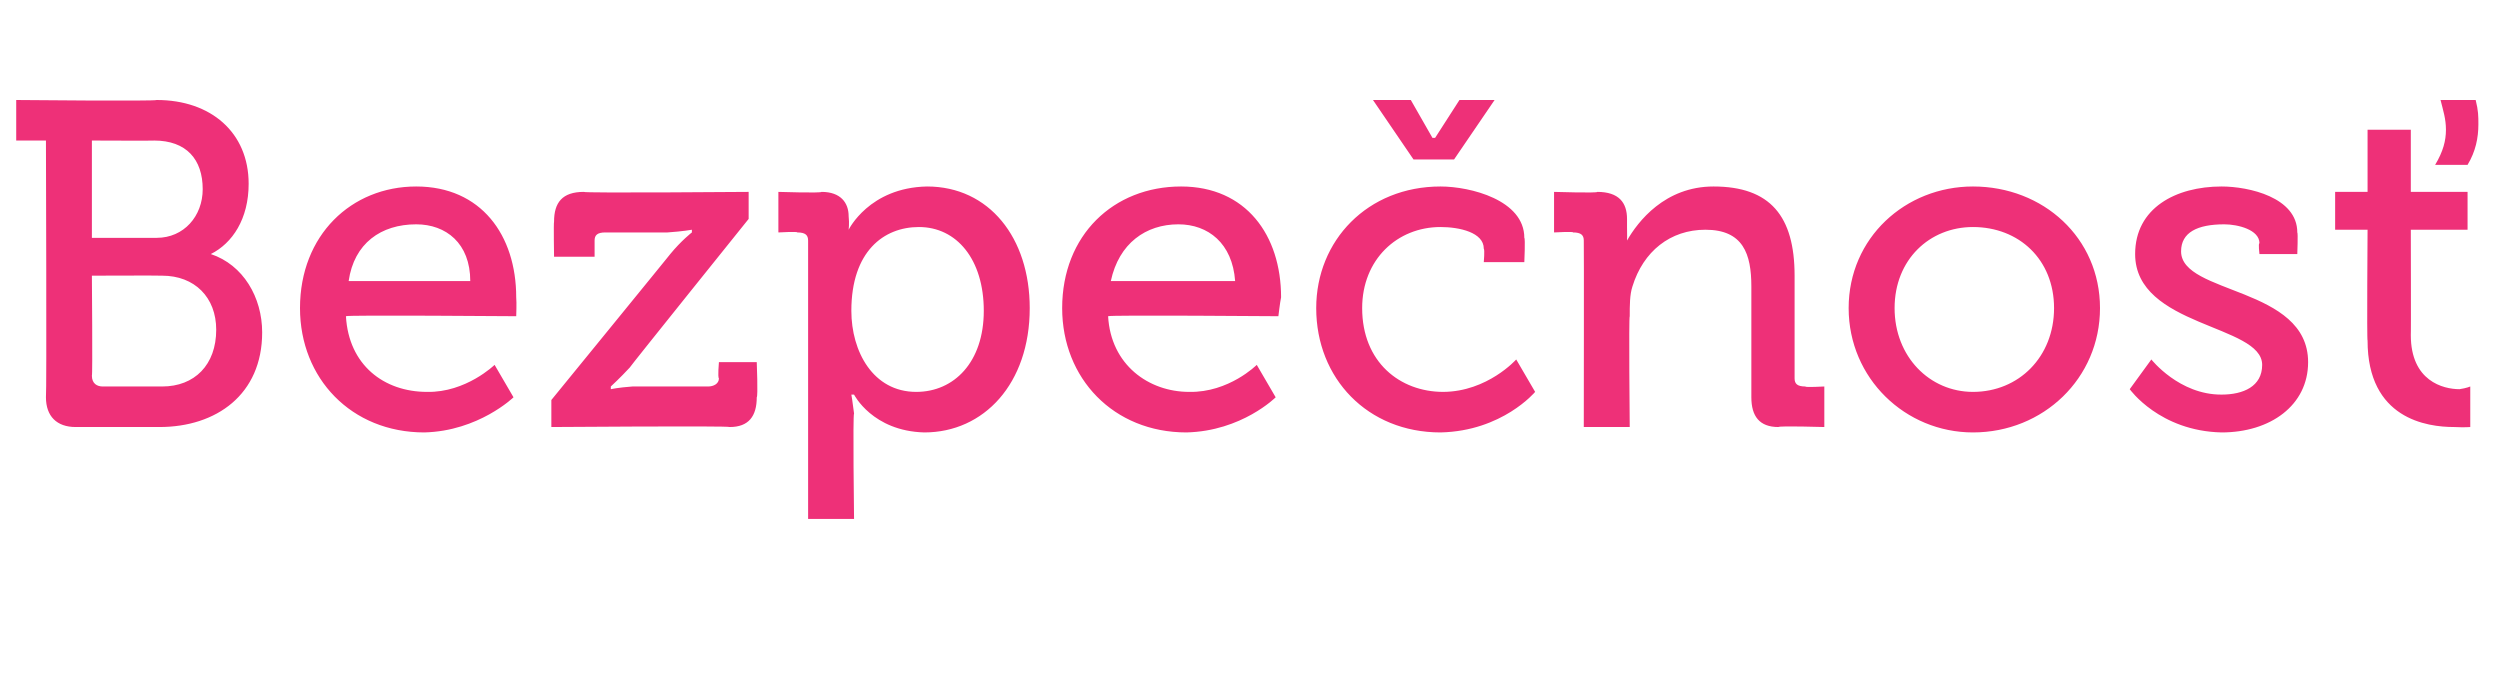 <?xml version="1.0" standalone="no"?><!DOCTYPE svg PUBLIC "-//W3C//DTD SVG 1.1//EN" "http://www.w3.org/Graphics/SVG/1.1/DTD/svg11.dtd"><svg xmlns="http://www.w3.org/2000/svg" version="1.1" width="92.5px" height="25.3px" viewBox="0 -3 92.5 25.3" style="top:-3px">  <desc>Bezpe nos</desc>  <defs/>  <g id="Polygon81374">    <path d="M 1.7 2.2 L 0.6 2.2 L 0.6 0.7 C 0.6 0.7 5.76 0.75 5.8 0.7 C 7.8 0.7 9.2 1.9 9.2 3.8 C 9.2 5.1 8.6 6 7.8 6.4 C 7.8 6.4 7.8 6.4 7.8 6.4 C 9 6.8 9.7 8 9.7 9.3 C 9.7 11.6 8 12.8 5.9 12.8 C 5.9 12.8 2.8 12.8 2.8 12.8 C 2.1 12.8 1.7 12.4 1.7 11.7 C 1.73 11.66 1.7 2.2 1.7 2.2 Z M 5.8 5.8 C 6.8 5.8 7.5 5 7.5 4 C 7.5 2.9 6.9 2.2 5.7 2.2 C 5.75 2.21 3.4 2.2 3.4 2.2 L 3.4 5.8 C 3.4 5.8 5.78 5.8 5.8 5.8 Z M 3.8 11.3 C 3.8 11.3 6 11.3 6 11.3 C 7.2 11.3 8 10.5 8 9.2 C 8 8 7.2 7.2 6 7.2 C 5.95 7.19 3.4 7.2 3.4 7.2 C 3.4 7.2 3.43 10.91 3.4 10.9 C 3.4 11.2 3.6 11.3 3.8 11.3 Z M 15.4 3.9 C 17.8 3.9 19.1 5.7 19.1 8 C 19.12 8.19 19.1 8.7 19.1 8.7 C 19.1 8.7 12.8 8.65 12.8 8.7 C 12.9 10.5 14.2 11.5 15.8 11.5 C 17.24 11.53 18.3 10.5 18.3 10.5 L 19 11.7 C 19 11.7 17.71 12.95 15.7 13 C 13 13 11.1 11 11.1 8.4 C 11.1 5.7 13 3.9 15.4 3.9 Z M 17.4 7.4 C 17.4 6 16.5 5.3 15.4 5.3 C 14.1 5.3 13.1 6 12.9 7.4 C 12.9 7.4 17.4 7.4 17.4 7.4 Z M 20.4 11.8 C 20.4 11.8 24.84 6.36 24.8 6.4 C 25.21 5.9 25.6 5.6 25.6 5.6 L 25.6 5.5 C 25.6 5.5 25.28 5.56 24.7 5.6 C 24.7 5.6 22.4 5.6 22.4 5.6 C 22.1 5.6 22 5.7 22 5.9 C 22 5.93 22 6.5 22 6.5 L 20.5 6.5 C 20.5 6.5 20.48 5.24 20.5 5.2 C 20.5 4.5 20.8 4.1 21.6 4.1 C 21.57 4.15 27.7 4.1 27.7 4.1 L 27.7 5.1 C 27.7 5.1 23.31 10.56 23.3 10.6 C 22.95 10.98 22.6 11.3 22.6 11.3 L 22.6 11.4 C 22.6 11.4 22.86 11.34 23.4 11.3 C 23.4 11.3 26.2 11.3 26.2 11.3 C 26.4 11.3 26.6 11.2 26.6 11 C 26.55 10.96 26.6 10.4 26.6 10.4 L 28 10.4 C 28 10.4 28.05 11.66 28 11.7 C 28 12.4 27.7 12.8 27 12.8 C 26.96 12.75 20.4 12.8 20.4 12.8 L 20.4 11.8 Z M 29.9 5.9 C 29.9 5.7 29.8 5.6 29.5 5.6 C 29.53 5.56 28.8 5.6 28.8 5.6 L 28.8 4.1 C 28.8 4.1 30.38 4.15 30.4 4.1 C 31.1 4.1 31.4 4.5 31.4 5 C 31.43 5.27 31.4 5.5 31.4 5.5 L 31.4 5.5 C 31.4 5.5 32.16 3.94 34.3 3.9 C 36.6 3.9 38.1 5.8 38.1 8.4 C 38.1 11.2 36.4 13 34.2 13 C 32.28 12.95 31.6 11.6 31.6 11.6 L 31.5 11.6 C 31.5 11.6 31.55 11.88 31.6 12.3 C 31.55 12.32 31.6 16.2 31.6 16.2 L 29.9 16.2 C 29.9 16.2 29.9 5.93 29.9 5.9 Z M 33.9 11.5 C 35.3 11.5 36.4 10.4 36.4 8.5 C 36.4 6.6 35.4 5.4 34 5.4 C 32.7 5.4 31.5 6.3 31.5 8.5 C 31.5 10 32.3 11.5 33.9 11.5 Z M 43.7 3.9 C 46.1 3.9 47.4 5.7 47.4 8 C 47.36 8.19 47.3 8.7 47.3 8.7 C 47.3 8.7 41.04 8.65 41 8.7 C 41.1 10.5 42.5 11.5 44 11.5 C 45.47 11.53 46.5 10.5 46.5 10.5 L 47.2 11.7 C 47.2 11.7 45.95 12.95 43.9 13 C 41.2 13 39.3 11 39.3 8.4 C 39.3 5.7 41.2 3.9 43.7 3.9 Z M 45.7 7.4 C 45.6 6 44.7 5.3 43.6 5.3 C 42.4 5.3 41.4 6 41.1 7.4 C 41.1 7.4 45.7 7.4 45.7 7.4 Z M 53.3 3.9 C 54.4 3.9 56.4 4.4 56.4 5.8 C 56.44 5.83 56.4 6.7 56.4 6.7 L 54.9 6.7 C 54.9 6.7 54.94 6.24 54.9 6.2 C 54.9 5.6 54 5.4 53.3 5.4 C 51.7 5.4 50.4 6.6 50.4 8.4 C 50.4 10.4 51.8 11.5 53.4 11.5 C 55.04 11.49 56.1 10.3 56.1 10.3 L 56.8 11.5 C 56.8 11.5 55.59 12.95 53.3 13 C 50.6 13 48.7 11 48.7 8.4 C 48.7 5.9 50.6 3.9 53.3 3.9 Z M 50.8 0.7 L 52.2 0.7 L 53 2.1 L 53.1 2.1 L 54 0.7 L 55.3 0.7 L 53.8 2.9 L 52.3 2.9 L 50.8 0.7 Z M 58.6 5.9 C 58.6 5.7 58.5 5.6 58.2 5.6 C 58.24 5.56 57.5 5.6 57.5 5.6 L 57.5 4.1 C 57.5 4.1 59.12 4.15 59.1 4.1 C 59.9 4.1 60.2 4.5 60.2 5.1 C 60.2 5.1 60.2 5.4 60.2 5.4 C 60.21 5.69 60.2 5.9 60.2 5.9 C 60.2 5.9 60.21 5.92 60.2 5.9 C 60.6 5.2 61.6 3.9 63.4 3.9 C 65.5 3.9 66.4 5 66.4 7.2 C 66.4 7.2 66.4 11 66.4 11 C 66.4 11.2 66.5 11.3 66.8 11.3 C 66.77 11.34 67.5 11.3 67.5 11.3 L 67.5 12.8 C 67.5 12.8 65.84 12.75 65.8 12.8 C 65.1 12.8 64.8 12.4 64.8 11.7 C 64.8 11.7 64.8 7.6 64.8 7.6 C 64.8 6.4 64.5 5.5 63.1 5.5 C 61.8 5.5 60.8 6.3 60.4 7.6 C 60.3 7.9 60.3 8.3 60.3 8.7 C 60.26 8.72 60.3 12.8 60.3 12.8 L 58.6 12.8 C 58.6 12.8 58.61 5.93 58.6 5.9 Z M 73 3.9 C 75.6 3.9 77.7 5.8 77.7 8.4 C 77.7 11 75.6 13 73 13 C 70.5 13 68.4 11 68.4 8.4 C 68.4 5.8 70.5 3.9 73 3.9 Z M 73 11.5 C 74.7 11.5 76 10.2 76 8.4 C 76 6.6 74.7 5.4 73 5.4 C 71.4 5.4 70.1 6.6 70.1 8.4 C 70.1 10.2 71.4 11.5 73 11.5 Z M 79.6 10.3 C 79.6 10.3 80.63 11.61 82.2 11.6 C 83 11.6 83.7 11.3 83.7 10.5 C 83.7 9 79 9.1 79 6.4 C 79 4.7 80.5 3.9 82.2 3.9 C 83.2 3.9 85 4.3 85 5.6 C 85.03 5.61 85 6.4 85 6.4 L 83.6 6.4 C 83.6 6.4 83.55 6 83.6 6 C 83.6 5.5 82.8 5.3 82.3 5.3 C 81.3 5.3 80.7 5.6 80.7 6.3 C 80.7 7.9 85.4 7.6 85.4 10.4 C 85.4 12 84 13 82.2 13 C 79.9 12.95 78.8 11.4 78.8 11.4 L 79.6 10.3 Z M 87.6 5.5 L 86.4 5.5 L 86.4 4.1 L 87.6 4.1 L 87.6 1.8 L 89.2 1.8 L 89.2 4.1 L 91.3 4.1 L 91.3 5.5 L 89.2 5.5 C 89.2 5.5 89.21 9.42 89.2 9.4 C 89.2 11.1 90.4 11.4 91 11.4 C 91.27 11.36 91.4 11.3 91.4 11.3 L 91.4 12.8 C 91.4 12.8 91.2 12.82 90.8 12.8 C 89.8 12.8 87.6 12.5 87.6 9.6 C 87.57 9.6 87.6 5.5 87.6 5.5 Z M 91.6 0.7 C 91.7 1.1 91.7 1.3 91.7 1.6 C 91.7 2.1 91.6 2.6 91.3 3.1 C 91.3 3.1 90.1 3.1 90.1 3.1 C 90.4 2.6 90.5 2.2 90.5 1.8 C 90.5 1.4 90.4 1.1 90.3 0.7 C 90.3 0.7 91.6 0.7 91.6 0.7 Z " stroke="none" fill="#ee3078"/>  </g></svg>